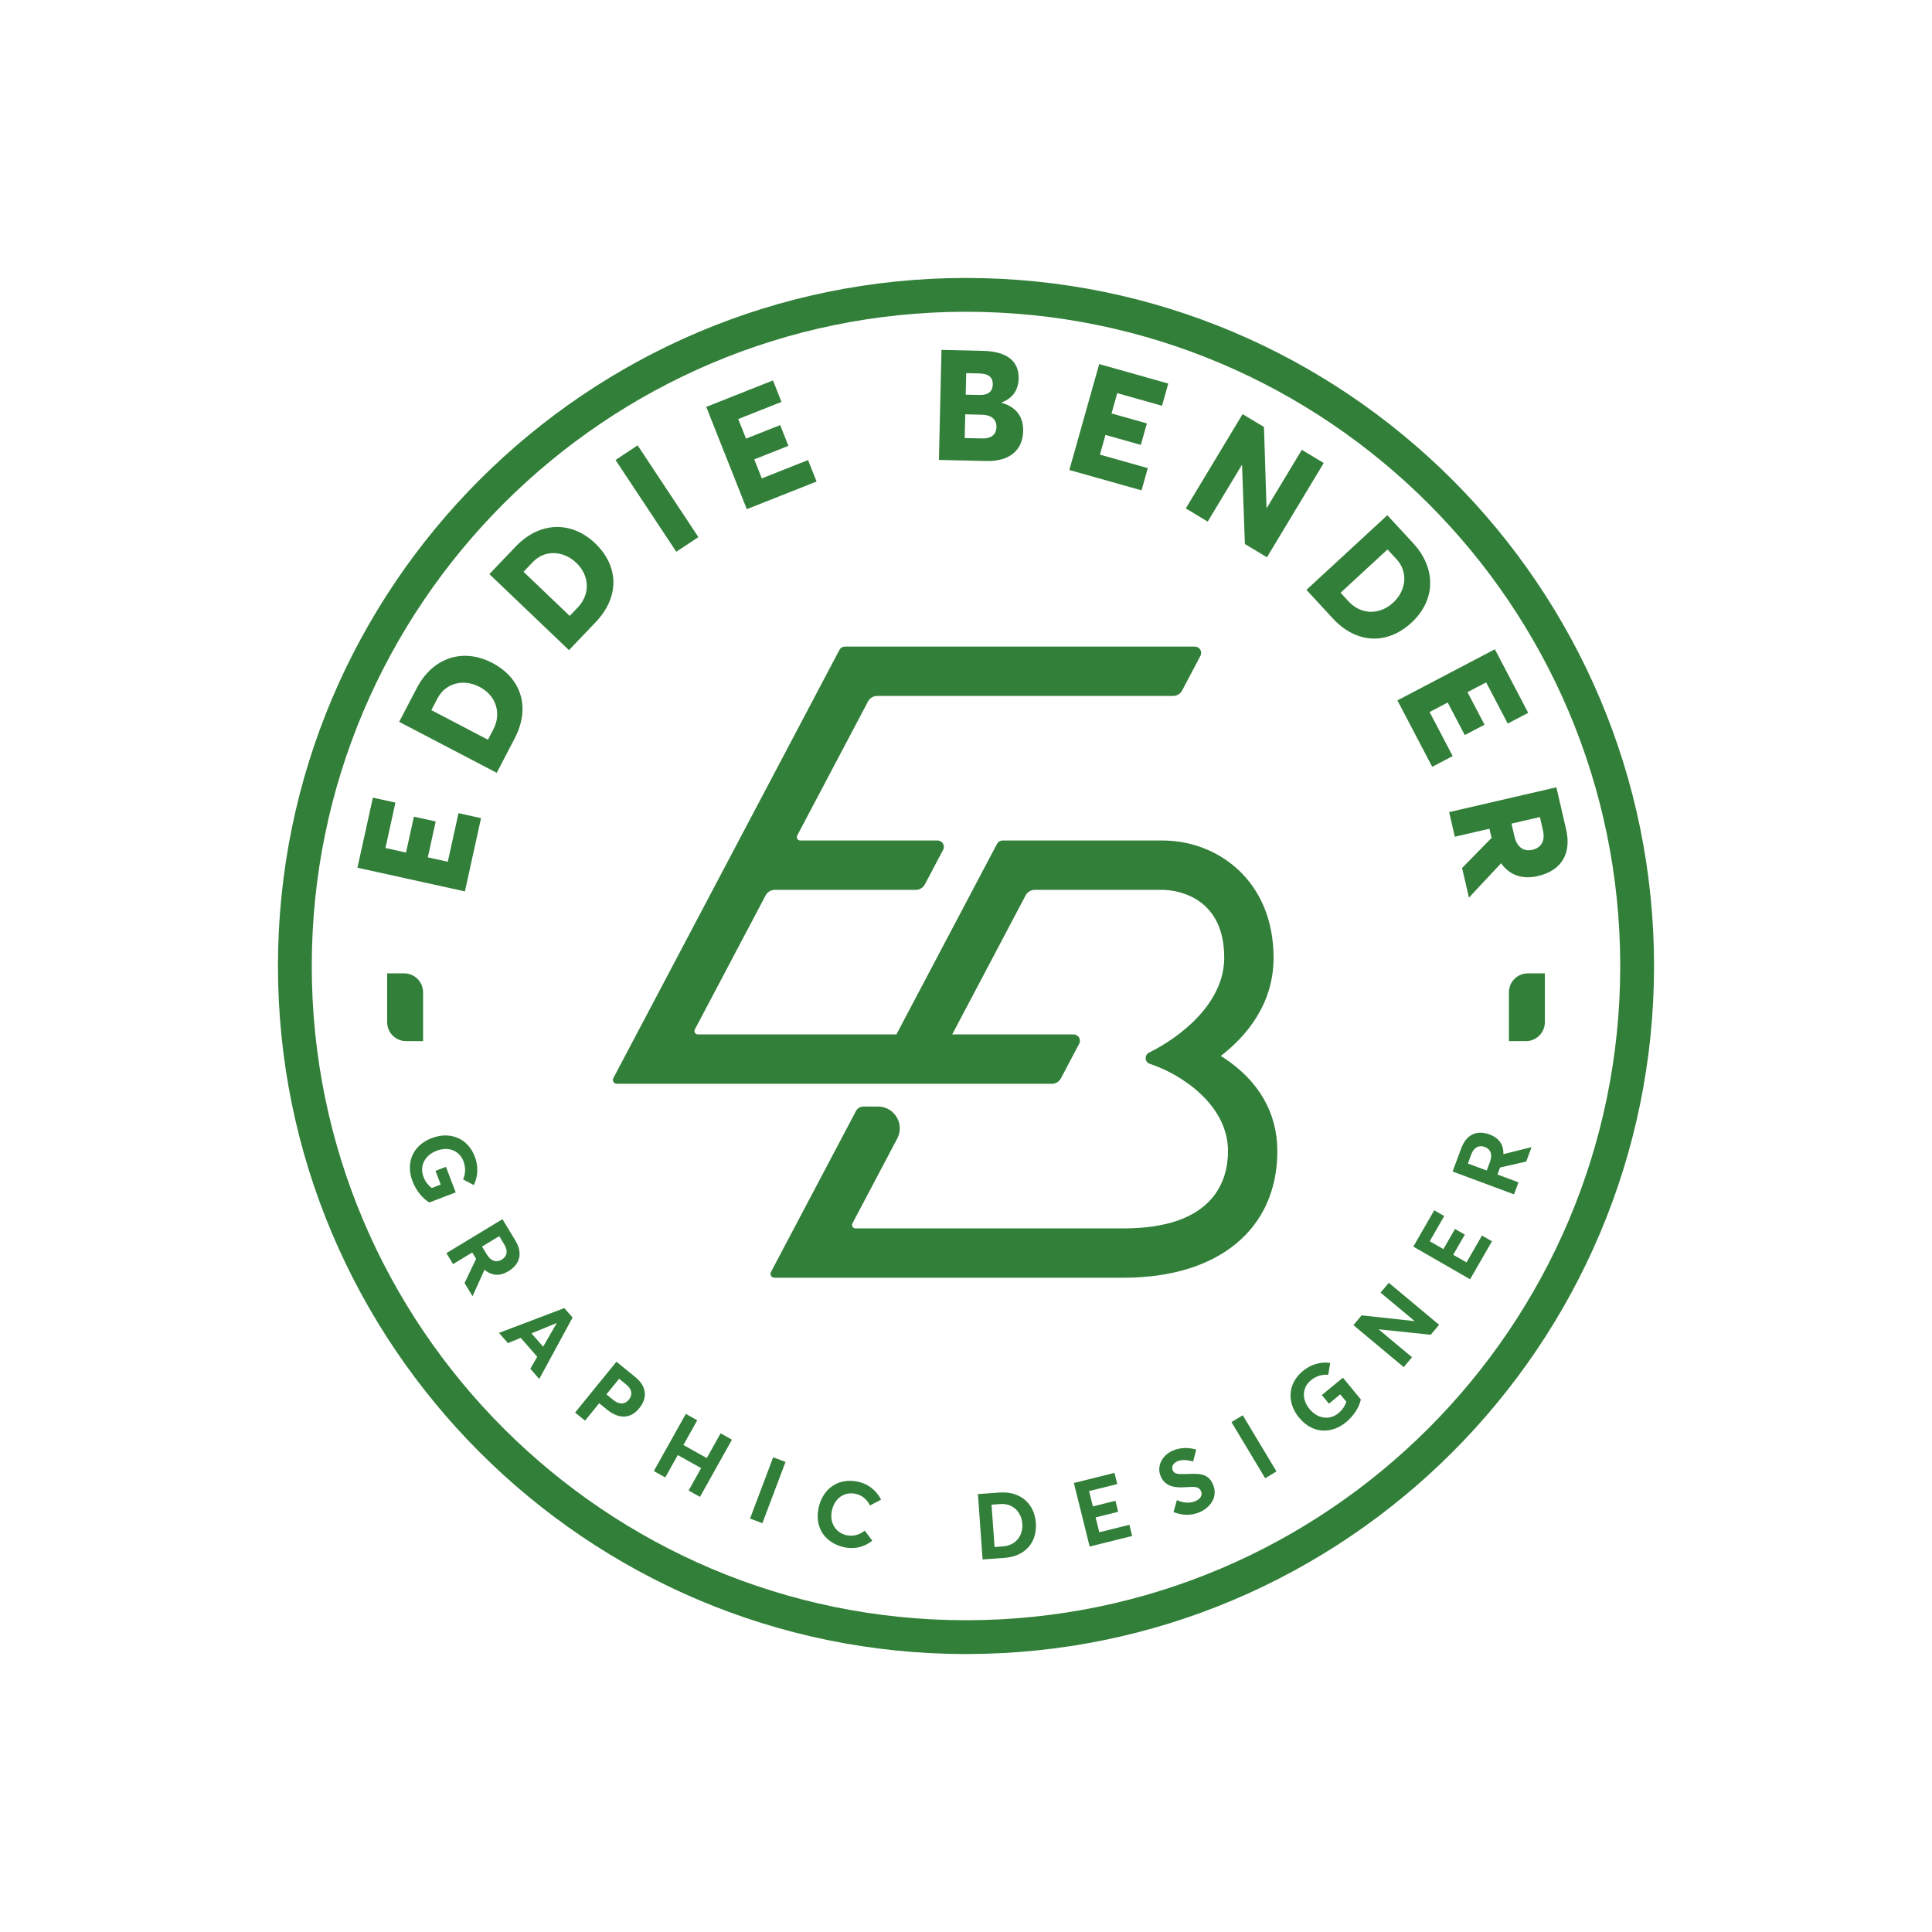 <?xml version="1.0" encoding="utf-8"?>
<!-- Generator: Adobe Illustrator 25.4.1, SVG Export Plug-In . SVG Version: 6.00 Build 0)  -->
<svg version="1.1" xmlns="http://www.w3.org/2000/svg" xmlns:xlink="http://www.w3.org/1999/xlink" x="0px" y="0px"
	 viewBox="0 0 600 600" style="enable-background:new 0 0 600 600;" xml:space="preserve">
<style type="text/css">
	.st0{fill:#FFFFFF;}
	.st1{fill:none;stroke:#000000;stroke-width:26;stroke-miterlimit:10;}
	.st2{fill:#327F39;}
	.st3{fill:#F4F1EA;}
	.st4{fill:#0A7C48;}
	.st5{fill:#E7F4DF;}
	.st6{fill:none;stroke:#000000;stroke-width:9;stroke-miterlimit:10;}
</style>
<g id="Layer_1">
	<g>
		<g>
			<path class="st2" d="M379.801,328.351c-0.224-0.141-0.448-0.283-0.666-0.418c7.998-6.194,16.384-16.113,16.384-30.499
				c0-23.899-17.333-36.405-34.454-36.405h-49.742c-0.707,0-1.35,0.389-1.674,1.008l-27.535,52.147l-3.731,7.072h-61.651
				c-0.8,0-1.312-0.85-0.939-1.557l21.971-41.61c0.564-1.068,1.672-1.736,2.88-1.736h43.767c1.181,0,2.264-0.653,2.816-1.697
				l5.679-10.755c0.688-1.303-0.257-2.871-1.731-2.871h-42.648c-0.8,0-1.312-0.85-0.939-1.557l21.971-41.61
				c0.564-1.068,1.672-1.736,2.88-1.736h91.869c1.181,0,2.265-0.653,2.816-1.697l5.679-10.755c0.688-1.303-0.257-2.871-1.731-2.871
				H262.383c-0.702,0-1.346,0.388-1.674,1.009L190.481,334.82c-0.422,0.799,0.157,1.759,1.061,1.759h78.75h17.327h39.047
				c1.181,0,2.265-0.654,2.816-1.698l5.675-10.754c0.688-1.303-0.257-2.871-1.731-2.871h-37.716l3.737-7.072l19.054-36.092
				c0.566-1.073,1.674-1.739,2.882-1.739h39.682c1.963,0,19.131,0.589,19.131,21.081c0,14.28-13.862,24.789-23.339,29.456
				c-1.497,0.743-1.391,2.953,0.195,3.477c9.913,3.247,24.317,12.824,24.317,27.105c0,8.964-4.214,24.016-32.427,24.016h-83.271
				c-0.796,0-1.308-0.855-0.937-1.562l13.913-26.349c2.38-4.507-0.888-9.927-5.984-9.927h-4.534c-0.964,0-1.85,0.534-2.3,1.386
				l-26.408,50.012c-0.418,0.801,0.159,1.762,1.061,1.762h108.46c29.456,0,47.75-15.076,47.75-39.34
				C396.692,345.573,390.852,335.506,379.801,328.351z"/>
		</g>
		<g>
			<path class="st2" d="M111.006,269.477l4.796-21.764l7.004,1.544l-3.107,14.102l6.393,1.409l2.455-11.14l6.769,1.491l-2.455,11.14
				l6.205,1.367l3.325-15.089l7.004,1.544l-5.014,22.751L111.006,269.477z"/>
			<path class="st2" d="M123.964,224.168l5.486-10.496c5.018-9.599,14.458-12.486,23.417-7.803
				c8.917,4.661,12.07,13.697,6.941,23.509l-5.553,10.623L123.964,224.168z M153.205,226.525c2.721-5.205,0.665-10.624-4.241-13.19
				c-5.077-2.654-10.637-1.161-13.068,3.49l-1.941,3.711l17.578,9.188L153.205,226.525z"/>
			<path class="st2" d="M151.978,178.296l8.18-8.564c7.481-7.834,17.351-7.992,24.662-1.01c7.277,6.949,7.803,16.505,0.155,24.511
				l-8.278,8.669L151.978,178.296z M179.422,188.662c4.055-4.247,3.583-10.024-0.421-13.848c-4.143-3.956-9.899-4.062-13.523-0.268
				l-2.892,3.029l14.344,13.699L179.422,188.662z"/>
			<path class="st2" d="M191.158,142.851l6.863-4.545l18.867,28.497l-6.863,4.544L191.158,142.851z"/>
			<path class="st2" d="M219.335,126.363l20.717-8.216l2.644,6.667l-13.423,5.324l2.413,6.085l10.605-4.206l2.555,6.443
				l-10.604,4.206l2.342,5.907l14.363-5.697l2.644,6.667l-21.657,8.589L219.335,126.363z"/>
			<path class="st2" d="M292.387,108.664l12.946,0.302c7.556,0.175,11.142,3.341,11.02,8.587c-0.068,2.935-1.343,5.988-5.325,7.436
				l-0.002,0.097c4.832,1.365,6.827,4.588,6.729,8.824c-0.13,5.535-3.832,9.445-11.485,9.267l-14.679-0.342L292.387,108.664z
				 M305.084,136.167c2.695,0.063,4.313-1.152,4.368-3.559c0.054-2.31-1.501-3.742-4.486-3.811l-5.198-0.122l-0.172,7.363
				L305.084,136.167z M304.292,122.665c2.503,0.058,3.972-1.015,4.024-3.277c0.047-1.973-0.981-3.346-4.302-3.423l-3.946-0.091
				l-0.156,6.689L304.292,122.665z"/>
			<path class="st2" d="M341.368,113.066l21.451,6.049l-1.947,6.903l-13.899-3.919l-1.776,6.3l10.98,3.096l-1.882,6.672
				l-10.98-3.096l-1.725,6.116l14.872,4.193l-1.947,6.903l-22.423-6.323L341.368,113.066z"/>
			<path class="st2" d="M385.899,128.609l6.64,3.999l0.787,25.095l0.107,0.009l10.858-18.022l6.805,4.1l-17.641,29.28l-6.846-4.125
				l-0.879-24.475l-0.082-0.05l-10.585,17.568l-6.805-4.1L385.899,128.609z"/>
			<path class="st2" d="M430.853,160.007l8.031,8.705c7.344,7.961,6.879,17.823-0.551,24.677
				c-7.395,6.823-16.966,6.744-24.474-1.394l-8.128-8.811L430.853,160.007z M418.773,186.741c3.982,4.317,9.778,4.21,13.847,0.456
				c4.21-3.884,4.681-9.622,1.122-13.479l-2.84-3.079l-14.578,13.449L418.773,186.741z"/>
			<path class="st2" d="M464.243,201.638l10.35,19.736l-6.352,3.331l-6.706-12.788l-5.798,3.04l5.298,10.103l-6.138,3.219
				l-5.299-10.103l-5.626,2.95l7.175,13.684l-6.351,3.331l-10.82-20.632L464.243,201.638z"/>
			<path class="st2" d="M483.347,244.502l3.007,12.992c1.911,8.254-2.073,13.03-8.732,14.572c-4.831,1.119-8.801-0.235-11.445-3.971
				l-9.983,10.662l-2.128-9.193l9.154-9.334l-0.662-2.86l-10.74,2.486l-1.77-7.645L483.347,244.502z M470.318,259.723
				c0.781,3.377,2.847,4.826,5.614,4.186c2.532-0.587,4.05-2.569,3.236-6.086l-0.945-4.08l-8.817,2.041L470.318,259.723z"/>
		</g>
		<g>
			<path class="st2" d="M134.059,353.456c5.568-2.132,11.144-0.155,13.42,5.788c1.035,2.703,1.072,6.004-0.347,8.789l-3.317-1.769
				c0.727-1.629,0.904-3.569,0.105-5.657c-1.199-3.133-4.472-4.703-8.353-3.217c-3.507,1.343-5.397,4.584-4.034,8.145
				c0.523,1.365,1.353,2.49,2.564,3.407l2.784-1.066l-1.63-4.256l3.238-1.241l3.035,7.924l-8.191,3.137
				c-2.058-1.207-4.109-3.676-5.226-6.593C126.004,361.359,127.955,355.793,134.059,353.456z"/>
			<path class="st2" d="M156.042,378.629l3.993,6.593c2.539,4.191,1.215,7.538-2.118,9.557c-2.646,1.603-5.202,1.476-7.442-0.451
				l-3.729,8.222l-2.479-4.093l3.595-7.504l-1.203-1.984l-5.955,3.606l-2.063-3.407L156.042,378.629z M151.212,389.627
				c1.277,2.108,3.008,2.533,4.602,1.569c1.618-0.98,2.033-2.672,0.83-4.657l-1.603-2.647l-5.344,3.236L151.212,389.627z"/>
			<path class="st2" d="M175.256,406.238l2.563,2.937l-10.352,19.082l-2.77-3.174l2.142-3.735l-5.127-5.872l-3.97,1.64l-2.77-3.174
				L175.256,406.238z M168.675,418.224l4.211-7.291l-0.038-0.043l-7.793,3.189L168.675,418.224z"/>
			<path class="st2" d="M191.439,422.896l5.846,4.756c3.824,3.11,3.683,6.689,1.223,9.712c-2.82,3.469-6.511,3.237-9.98,0.416
				l-2.445-1.989l-4.395,5.402l-3.09-2.513L191.439,422.896z M190.438,434.752c1.957,1.591,3.686,1.373,4.862-0.072
				c1.193-1.467,1.037-3.183-0.763-4.648l-2.268-1.844l-3.942,4.846L190.438,434.752z"/>
			<path class="st2" d="M212.985,439.097l3.552,1.987l-4.296,7.676l7.253,4.057l4.294-7.678l3.526,1.973l-9.932,17.755l-3.527-1.973
				l3.89-6.952l-7.253-4.058l-3.889,6.952l-3.551-1.987L212.985,439.097z"/>
			<path class="st2" d="M240.118,452.571l3.833,1.448l-7.19,19.031l-3.833-1.448L240.118,452.571z"/>
			<path class="st2" d="M254.235,468.237c1.233-5.683,5.862-9.458,12.301-8.063c2.856,0.62,5.528,2.489,7.091,5.554l-3.439,1.804
				c-0.948-1.848-2.422-3.163-4.465-3.606c-3.388-0.735-6.51,1.227-7.371,5.202c-0.802,3.695,1.086,6.889,4.641,7.661
				c2.072,0.449,4.032-0.211,5.558-1.433l2.344,3.117c-2.169,1.758-5.209,2.799-8.708,2.04
				C256.642,479.311,252.815,474.788,254.235,468.237z"/>
			<path class="st2" d="M303.7,464.003l6.717-0.481c6.433-0.46,10.847,3.418,11.277,9.42c0.427,5.975-3.22,10.402-9.737,10.868
				l-6.804,0.488L303.7,464.003z M311.444,480.257c3.945-0.283,6.315-3.297,6.049-7.012c-0.272-3.802-3.074-6.418-6.762-6.153
				l-2.801,0.201l0.942,13.149L311.444,480.257z"/>
			<path class="st2" d="M333.496,460.551l12.621-3.136l0.863,3.475l-8.757,2.176l1.181,4.754l7.006-1.741l0.85,3.42l-7.006,1.741
				l1.146,4.615l9.341-2.32l0.863,3.475l-13.206,3.281L333.496,460.551z"/>
			<path class="st2" d="M364.443,469.574l1.065-3.699c2.073,0.982,4.192,0.978,5.667,0.346c1.791-0.767,2.31-1.956,1.815-3.114
				c-0.588-1.37-1.776-1.453-4.38-1.274c-3.262,0.245-6.634,0.161-8.157-3.395c-1.287-3.004,0.38-6.461,3.715-7.92
				c2.318-0.993,4.813-1.065,7.338-0.338l-0.965,3.718c-2.095-0.599-3.713-0.591-4.872-0.095c-1.292,0.552-1.946,1.644-1.465,2.84
				c0.497,1.16,1.701,1.205,4.222,1.122c3.782-0.123,6.724-0.386,8.271,3.223c1.76,4.11-1.127,7.342-4.155,8.639
				C370.144,470.655,367.288,470.755,364.443,469.574z"/>
			<path class="st2" d="M382.438,441.64l3.512-2.11l10.476,17.439l-3.512,2.111L382.438,441.64z"/>
			<path class="st2" d="M403.457,440.283c-3.791-4.597-3.69-10.511,1.218-14.557c2.233-1.841,5.349-2.925,8.44-2.465l-0.622,3.706
				c-1.774-0.171-3.669,0.278-5.394,1.7c-2.586,2.132-3.035,5.733-0.392,8.937c2.388,2.897,6.06,3.657,9,1.233
				c1.127-0.93,1.928-2.073,2.414-3.513l-1.895-2.299l-3.515,2.898l-2.205-2.675l6.543-5.395l5.577,6.764
				c-0.489,2.334-2.176,5.062-4.585,7.049C413.507,445.402,407.612,445.324,403.457,440.283z"/>
			<path class="st2" d="M420.32,411.533l2.535-3.036l16.397,1.782l0.036-0.044l-10.538-8.798l2.553-3.057l15.619,13.041
				l-2.589,3.102l-16.104-1.685l-0.036,0.044l10.317,8.614l-2.571,3.08L420.32,411.533z"/>
			<path class="st2" d="M438.923,387.144l6.49-11.273l3.103,1.786l-4.502,7.821l4.245,2.445l3.602-6.257l3.054,1.758l-3.602,6.257
				l4.122,2.373l4.801-8.343l3.104,1.786l-6.789,11.794L438.923,387.144z"/>
			<path class="st2" d="M451.119,363.827l2.686-7.224c1.708-4.593,5.152-5.636,8.805-4.277c2.9,1.078,4.389,3.16,4.269,6.111
				l8.761-2.185l-1.668,4.486l-8.114,1.844l-0.809,2.175l6.526,2.426l-1.387,3.734L451.119,363.827z M462.738,360.779
				c0.859-2.309,0.116-3.93-1.629-4.579c-1.772-0.66-3.357,0.066-4.166,2.242l-1.079,2.9l5.855,2.177L462.738,360.779z"/>
		</g>
		<g>
			<path class="st2" d="M473.894,323.33h-5.284v-15.172c0-3.243,2.629-5.871,5.871-5.871h5.284v15.172
				C479.765,320.701,477.136,323.33,473.894,323.33z"/>
		</g>
		<g>
			<path class="st2" d="M125.52,302.287h-5.284v15.172c0,3.243,2.629,5.871,5.871,5.871h5.284v-15.172
				C131.391,304.916,128.763,302.287,125.52,302.287z"/>
		</g>
		<g>
			<path class="st2" d="M300.001,513.677c-117.823,0-213.678-95.855-213.678-213.676c0-117.823,95.855-213.678,213.678-213.678
				c117.822,0,213.676,95.855,213.676,213.678C513.677,417.822,417.822,513.677,300.001,513.677z M300.001,96.821
				c-112.034,0-203.18,91.146-203.18,203.18c0,112.033,91.146,203.178,203.18,203.178c112.033,0,203.178-91.146,203.178-203.178
				C503.179,187.967,412.033,96.821,300.001,96.821z"/>
		</g>
	</g>
</g>
<g id="Layer_2">
</g>
</svg>
